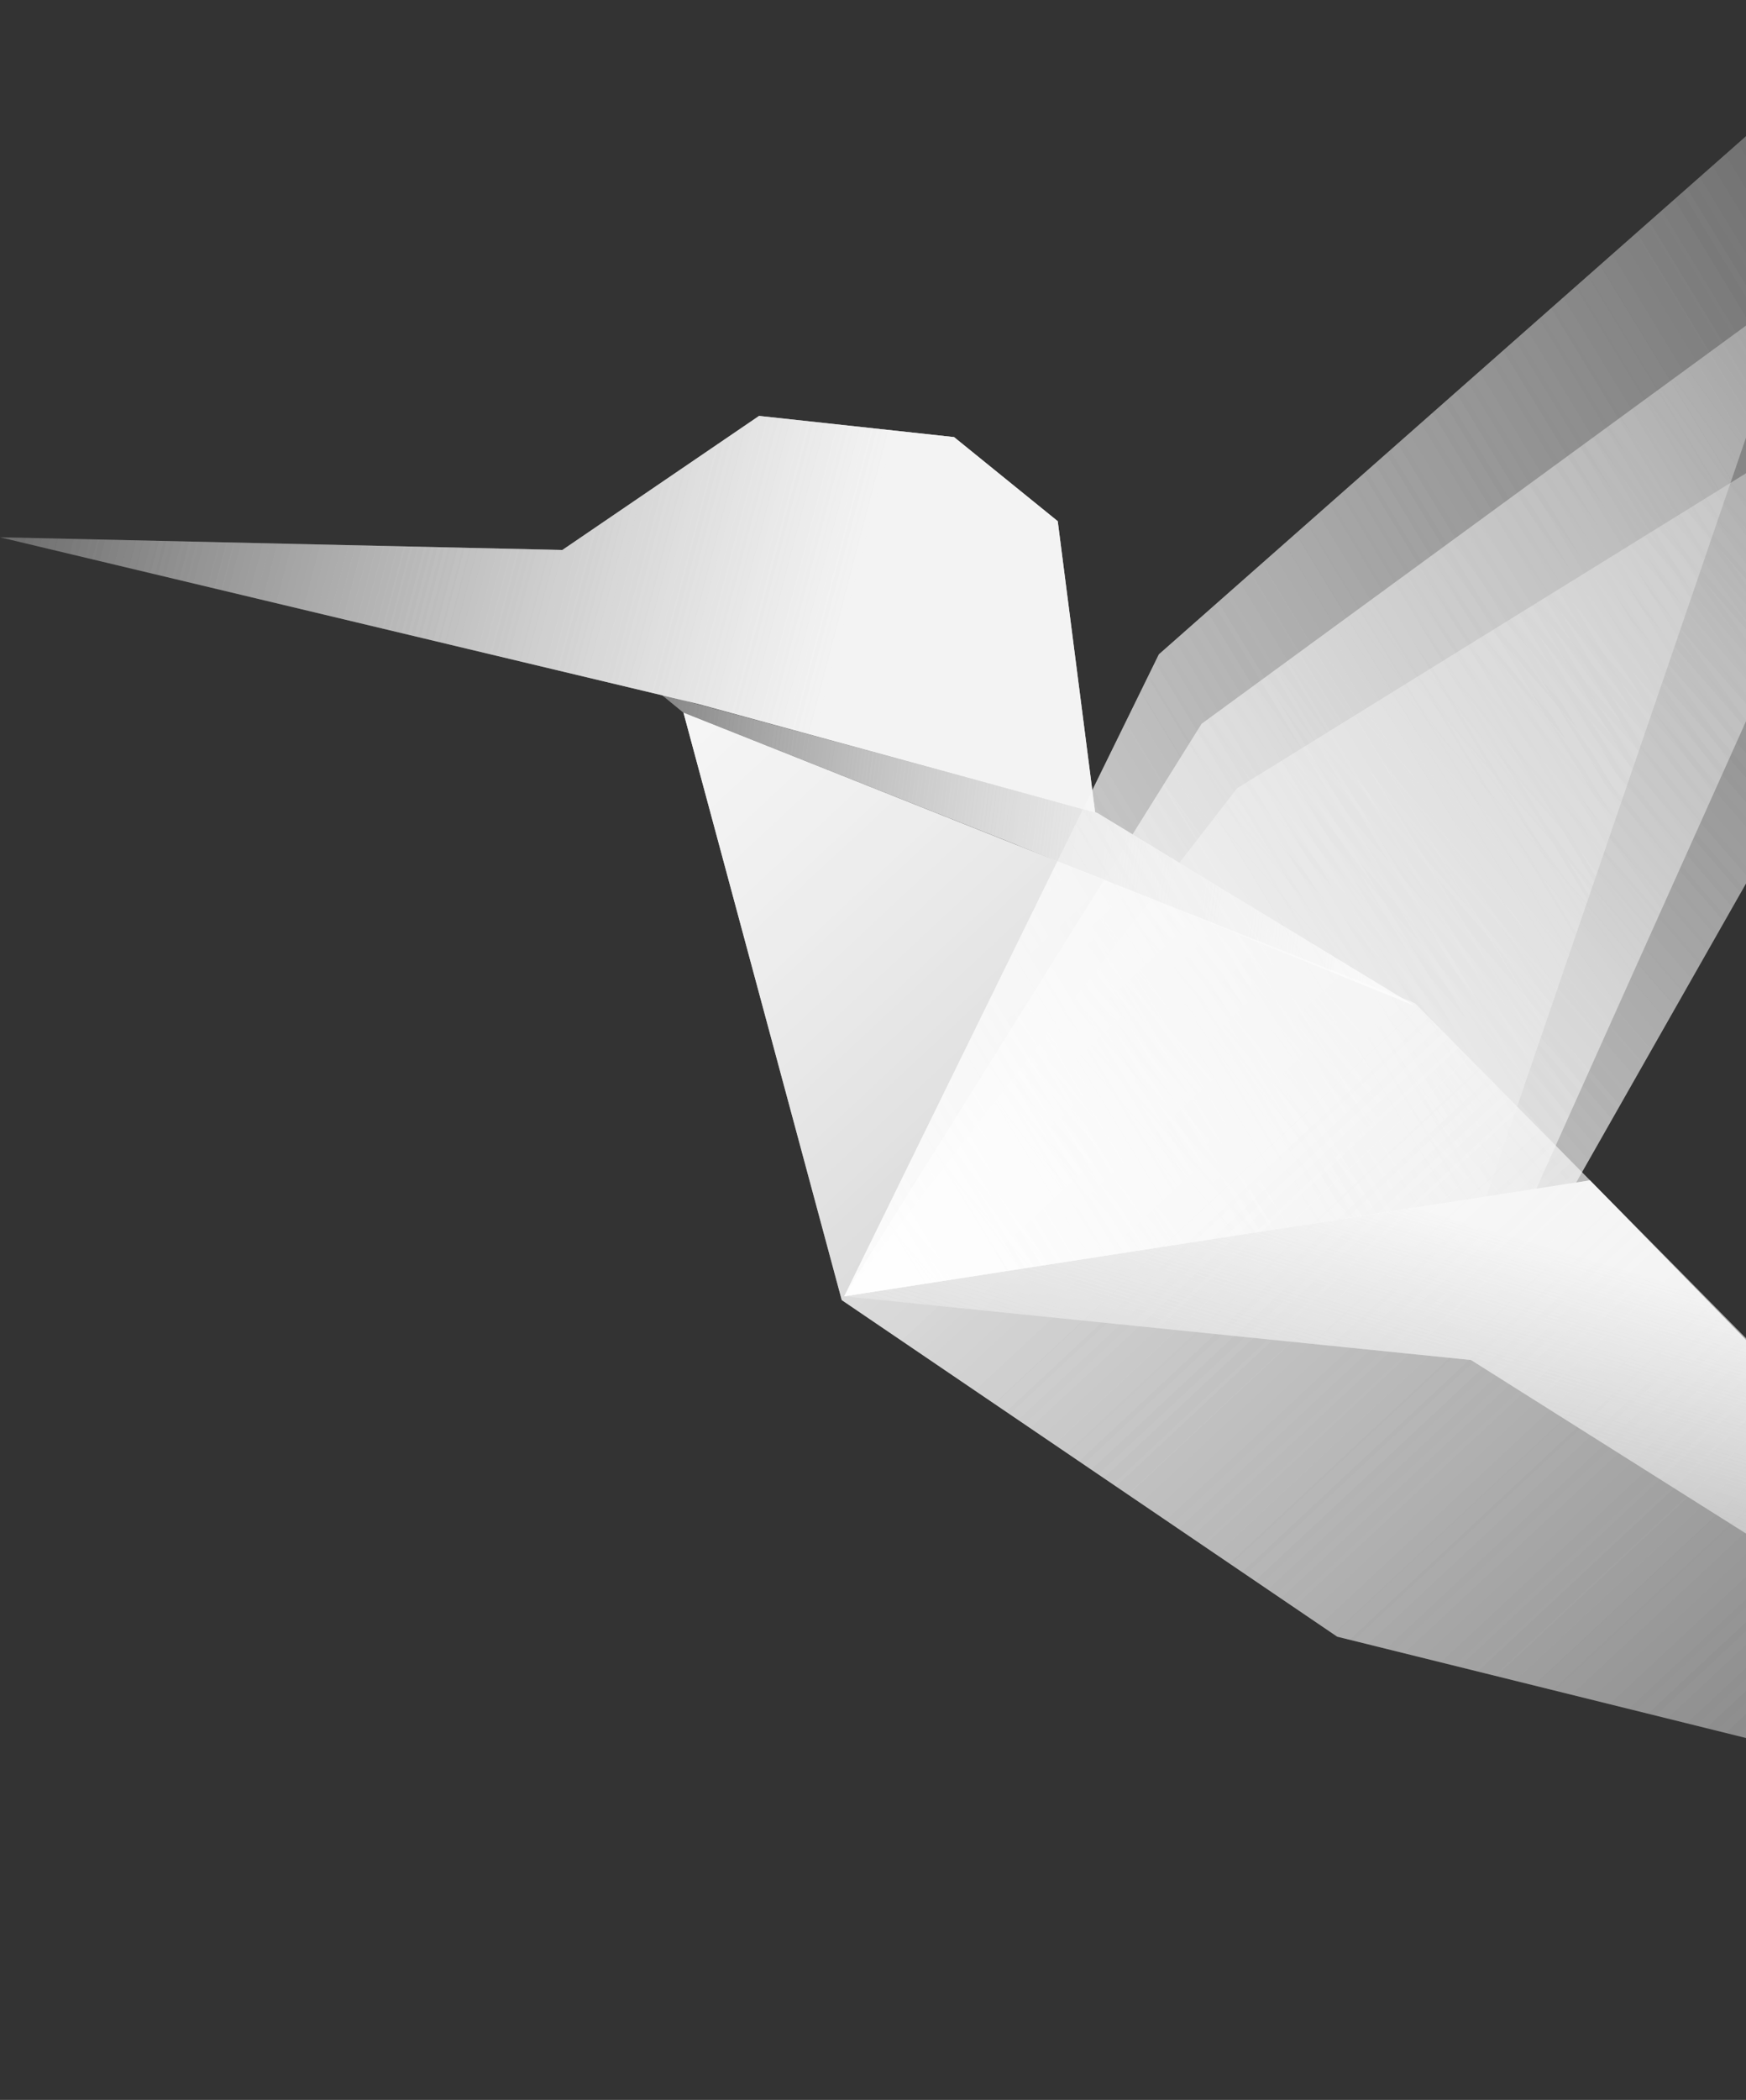 <svg width="723" height="869" viewBox="0 0 723 869" fill="none" xmlns="http://www.w3.org/2000/svg">
<rect x="0" y="0" width="723" height="869" fill="#333333" stroke="none"/>
<path d="M497.563 299.55L832.316 54.851L636.151 491.974L349.593 536.434L497.563 299.55Z" fill="url(#paint0_linear_9_5)" fill-opacity="0.5"/>
<path d="M512.248 326.25L871.818 103.813L652.632 489.417L349.593 536.434L512.248 326.25Z" fill="url(#paint1_linear_9_5)" fill-opacity="0.5"/>
<path d="M454.233 336.354L273.619 287.241L282.945 294.886L417.733 348.292L585.582 416.11L454.233 336.354Z" fill="url(#paint2_linear_9_5)"/>
<path d="M288.697 291.191L1.05065e-05 222.344L232.858 227.604L314.325 172.116L395.064 180.884L437.996 215.684L453.494 336.244L288.697 291.191Z" fill="url(#paint3_linear_9_5)"/>
<path d="M479.868 270.793L784.145 2.438L615.477 495.181L349.593 536.434L479.868 270.793Z" fill="url(#paint4_linear_9_5)" fill-opacity="0.5"/>
<path d="M585.908 415.132L939.53 772.848L553.726 677.309L348.558 538.021L283.032 294.943L585.908 415.132Z" fill="url(#paint5_linear_9_5)" fill-opacity="0.64"/>
<path d="M793.316 626.359L866.127 699.229L940.867 771.958L609.125 562.808L349.593 536.434L658.369 488.469L793.316 626.359Z" fill="url(#paint6_linear_9_5)" fill-opacity="0.5"/>
<path d="M497.563 299.55L832.316 54.851L636.151 491.974L349.593 536.434L497.563 299.55Z" fill="url(#paint7_linear_9_5)" fill-opacity="0.5"/>
<path d="M512.248 326.25L871.818 103.813L652.632 489.417L349.593 536.434L512.248 326.25Z" fill="url(#paint8_linear_9_5)" fill-opacity="0.5"/>
<path d="M454.233 336.354L273.619 287.241L282.945 294.886L417.733 348.292L585.582 416.11L454.233 336.354Z" fill="url(#paint9_linear_9_5)"/>
<path d="M288.697 291.191L1.05065e-05 222.344L232.858 227.604L314.325 172.116L395.064 180.884L437.996 215.684L453.494 336.244L288.697 291.191Z" fill="url(#paint10_linear_9_5)"/>
<path d="M479.868 270.793L784.145 2.438L615.477 495.181L349.593 536.434L479.868 270.793Z" fill="url(#paint11_linear_9_5)" fill-opacity="0.5"/>
<path d="M585.908 415.132L939.53 772.848L553.726 677.309L348.558 538.021L283.032 294.943L585.908 415.132Z" fill="url(#paint12_linear_9_5)" fill-opacity="0.64"/>
<path d="M793.316 626.359L866.127 699.229L940.867 771.958L609.125 562.808L349.593 536.434L658.369 488.469L793.316 626.359Z" fill="url(#paint13_linear_9_5)" fill-opacity="0.5"/>
<path d="M497.563 299.55L832.316 54.851L636.151 491.974L349.593 536.434L497.563 299.55Z" fill="url(#paint14_linear_9_5)" fill-opacity="0.5"/>
<path d="M512.248 326.25L871.818 103.813L652.632 489.417L349.593 536.434L512.248 326.25Z" fill="url(#paint15_linear_9_5)" fill-opacity="0.5"/>
<path d="M454.233 336.354L273.619 287.241L282.945 294.886L417.733 348.292L585.582 416.11L454.233 336.354Z" fill="url(#paint16_linear_9_5)"/>
<path d="M288.697 291.191L1.72616e-05 222.344L232.858 227.604L314.325 172.116L395.064 180.884L437.996 215.684L453.494 336.244L288.697 291.191Z" fill="url(#paint17_linear_9_5)"/>
<path d="M479.868 270.793L784.145 2.438L615.477 495.181L349.593 536.434L479.868 270.793Z" fill="url(#paint18_linear_9_5)" fill-opacity="0.5"/>
<path d="M585.908 415.132L939.53 772.848L553.726 677.309L348.558 538.021L283.032 294.943L585.908 415.132Z" fill="url(#paint19_linear_9_5)" fill-opacity="0.64"/>
<path d="M793.316 626.359L866.127 699.229L940.867 771.958L609.125 562.808L349.593 536.433L658.369 488.469L793.316 626.359Z" fill="url(#paint20_linear_9_5)" fill-opacity="0.5"/>
<defs>
<linearGradient id="paint0_linear_9_5" x1="349.593" y1="536.434" x2="1030.44" y2="42.074" gradientUnits="userSpaceOnUse">
<stop stop-color="white"/>
<stop offset="1" stop-color="#C4C4C4" stop-opacity="0"/>
</linearGradient>
<linearGradient id="paint1_linear_9_5" x1="349.593" y1="536.434" x2="989.208" y2="-18.648" gradientUnits="userSpaceOnUse">
<stop stop-color="white"/>
<stop offset="1" stop-color="#C4C4C4" stop-opacity="0"/>
</linearGradient>
<linearGradient id="paint2_linear_9_5" x1="564.979" y1="417.331" x2="178.615" y2="369.921" gradientUnits="userSpaceOnUse">
<stop stop-color="white"/>
<stop offset="1" stop-color="#C4C4C4" stop-opacity="0"/>
</linearGradient>
<linearGradient id="paint3_linear_9_5" x1="350.471" y1="254.092" x2="-80.933" y2="141.024" gradientUnits="userSpaceOnUse">
<stop stop-color="white" stop-opacity="0.61"/>
<stop offset="1" stop-color="#C4C4C4" stop-opacity="0"/>
</linearGradient>
<linearGradient id="paint4_linear_9_5" x1="349.593" y1="536.434" x2="1041.9" y2="114.854" gradientUnits="userSpaceOnUse">
<stop stop-color="white"/>
<stop offset="1" stop-color="#C4C4C4" stop-opacity="0"/>
</linearGradient>
<linearGradient id="paint5_linear_9_5" x1="279.757" y1="294.891" x2="958.478" y2="1021.88" gradientUnits="userSpaceOnUse">
<stop stop-color="white"/>
<stop offset="0.299" stop-color="white" stop-opacity="0.593"/>
<stop offset="1" stop-color="#C4C4C4" stop-opacity="0"/>
</linearGradient>
<linearGradient id="paint6_linear_9_5" x1="596.315" y1="503.109" x2="539.412" y2="694.839" gradientUnits="userSpaceOnUse">
<stop stop-color="white"/>
<stop offset="1" stop-color="#C4C4C4" stop-opacity="0"/>
</linearGradient>
<linearGradient id="paint7_linear_9_5" x1="349.593" y1="536.434" x2="1030.44" y2="42.074" gradientUnits="userSpaceOnUse">
<stop stop-color="white"/>
<stop offset="1" stop-color="#C4C4C4" stop-opacity="0"/>
</linearGradient>
<linearGradient id="paint8_linear_9_5" x1="349.593" y1="536.434" x2="989.208" y2="-18.648" gradientUnits="userSpaceOnUse">
<stop stop-color="white"/>
<stop offset="1" stop-color="#C4C4C4" stop-opacity="0"/>
</linearGradient>
<linearGradient id="paint9_linear_9_5" x1="564.979" y1="417.331" x2="178.615" y2="369.921" gradientUnits="userSpaceOnUse">
<stop stop-color="white"/>
<stop offset="1" stop-color="#C4C4C4" stop-opacity="0"/>
</linearGradient>
<linearGradient id="paint10_linear_9_5" x1="350.471" y1="254.092" x2="-80.933" y2="141.024" gradientUnits="userSpaceOnUse">
<stop stop-color="white" stop-opacity="0.61"/>
<stop offset="1" stop-color="#C4C4C4" stop-opacity="0"/>
</linearGradient>
<linearGradient id="paint11_linear_9_5" x1="349.593" y1="536.434" x2="1041.9" y2="114.854" gradientUnits="userSpaceOnUse">
<stop stop-color="white"/>
<stop offset="1" stop-color="#C4C4C4" stop-opacity="0"/>
</linearGradient>
<linearGradient id="paint12_linear_9_5" x1="279.757" y1="294.891" x2="958.478" y2="1021.88" gradientUnits="userSpaceOnUse">
<stop stop-color="white"/>
<stop offset="0.299" stop-color="white" stop-opacity="0.593"/>
<stop offset="1" stop-color="#C4C4C4" stop-opacity="0"/>
</linearGradient>
<linearGradient id="paint13_linear_9_5" x1="596.315" y1="503.109" x2="539.412" y2="694.839" gradientUnits="userSpaceOnUse">
<stop stop-color="white"/>
<stop offset="1" stop-color="#C4C4C4" stop-opacity="0"/>
</linearGradient>
<linearGradient id="paint14_linear_9_5" x1="349.593" y1="536.434" x2="1030.44" y2="42.074" gradientUnits="userSpaceOnUse">
<stop stop-color="white"/>
<stop offset="1" stop-color="#C4C4C4" stop-opacity="0"/>
</linearGradient>
<linearGradient id="paint15_linear_9_5" x1="349.593" y1="536.434" x2="989.208" y2="-18.648" gradientUnits="userSpaceOnUse">
<stop stop-color="white"/>
<stop offset="1" stop-color="#C4C4C4" stop-opacity="0"/>
</linearGradient>
<linearGradient id="paint16_linear_9_5" x1="564.979" y1="417.331" x2="178.615" y2="369.921" gradientUnits="userSpaceOnUse">
<stop stop-color="white"/>
<stop offset="1" stop-color="#C4C4C4" stop-opacity="0"/>
</linearGradient>
<linearGradient id="paint17_linear_9_5" x1="350.471" y1="254.092" x2="-80.933" y2="141.024" gradientUnits="userSpaceOnUse">
<stop stop-color="white" stop-opacity="0.61"/>
<stop offset="1" stop-color="#C4C4C4" stop-opacity="0"/>
</linearGradient>
<linearGradient id="paint18_linear_9_5" x1="349.593" y1="536.434" x2="1041.9" y2="114.854" gradientUnits="userSpaceOnUse">
<stop stop-color="white"/>
<stop offset="1" stop-color="#C4C4C4" stop-opacity="0"/>
</linearGradient>
<linearGradient id="paint19_linear_9_5" x1="279.757" y1="294.891" x2="958.478" y2="1021.88" gradientUnits="userSpaceOnUse">
<stop stop-color="white"/>
<stop offset="0.299" stop-color="white" stop-opacity="0.593"/>
<stop offset="1" stop-color="#C4C4C4" stop-opacity="0"/>
</linearGradient>
<linearGradient id="paint20_linear_9_5" x1="596.315" y1="503.109" x2="539.412" y2="694.839" gradientUnits="userSpaceOnUse">
<stop stop-color="white"/>
<stop offset="1" stop-color="#C4C4C4" stop-opacity="0"/>
</linearGradient>
</defs>
</svg>
